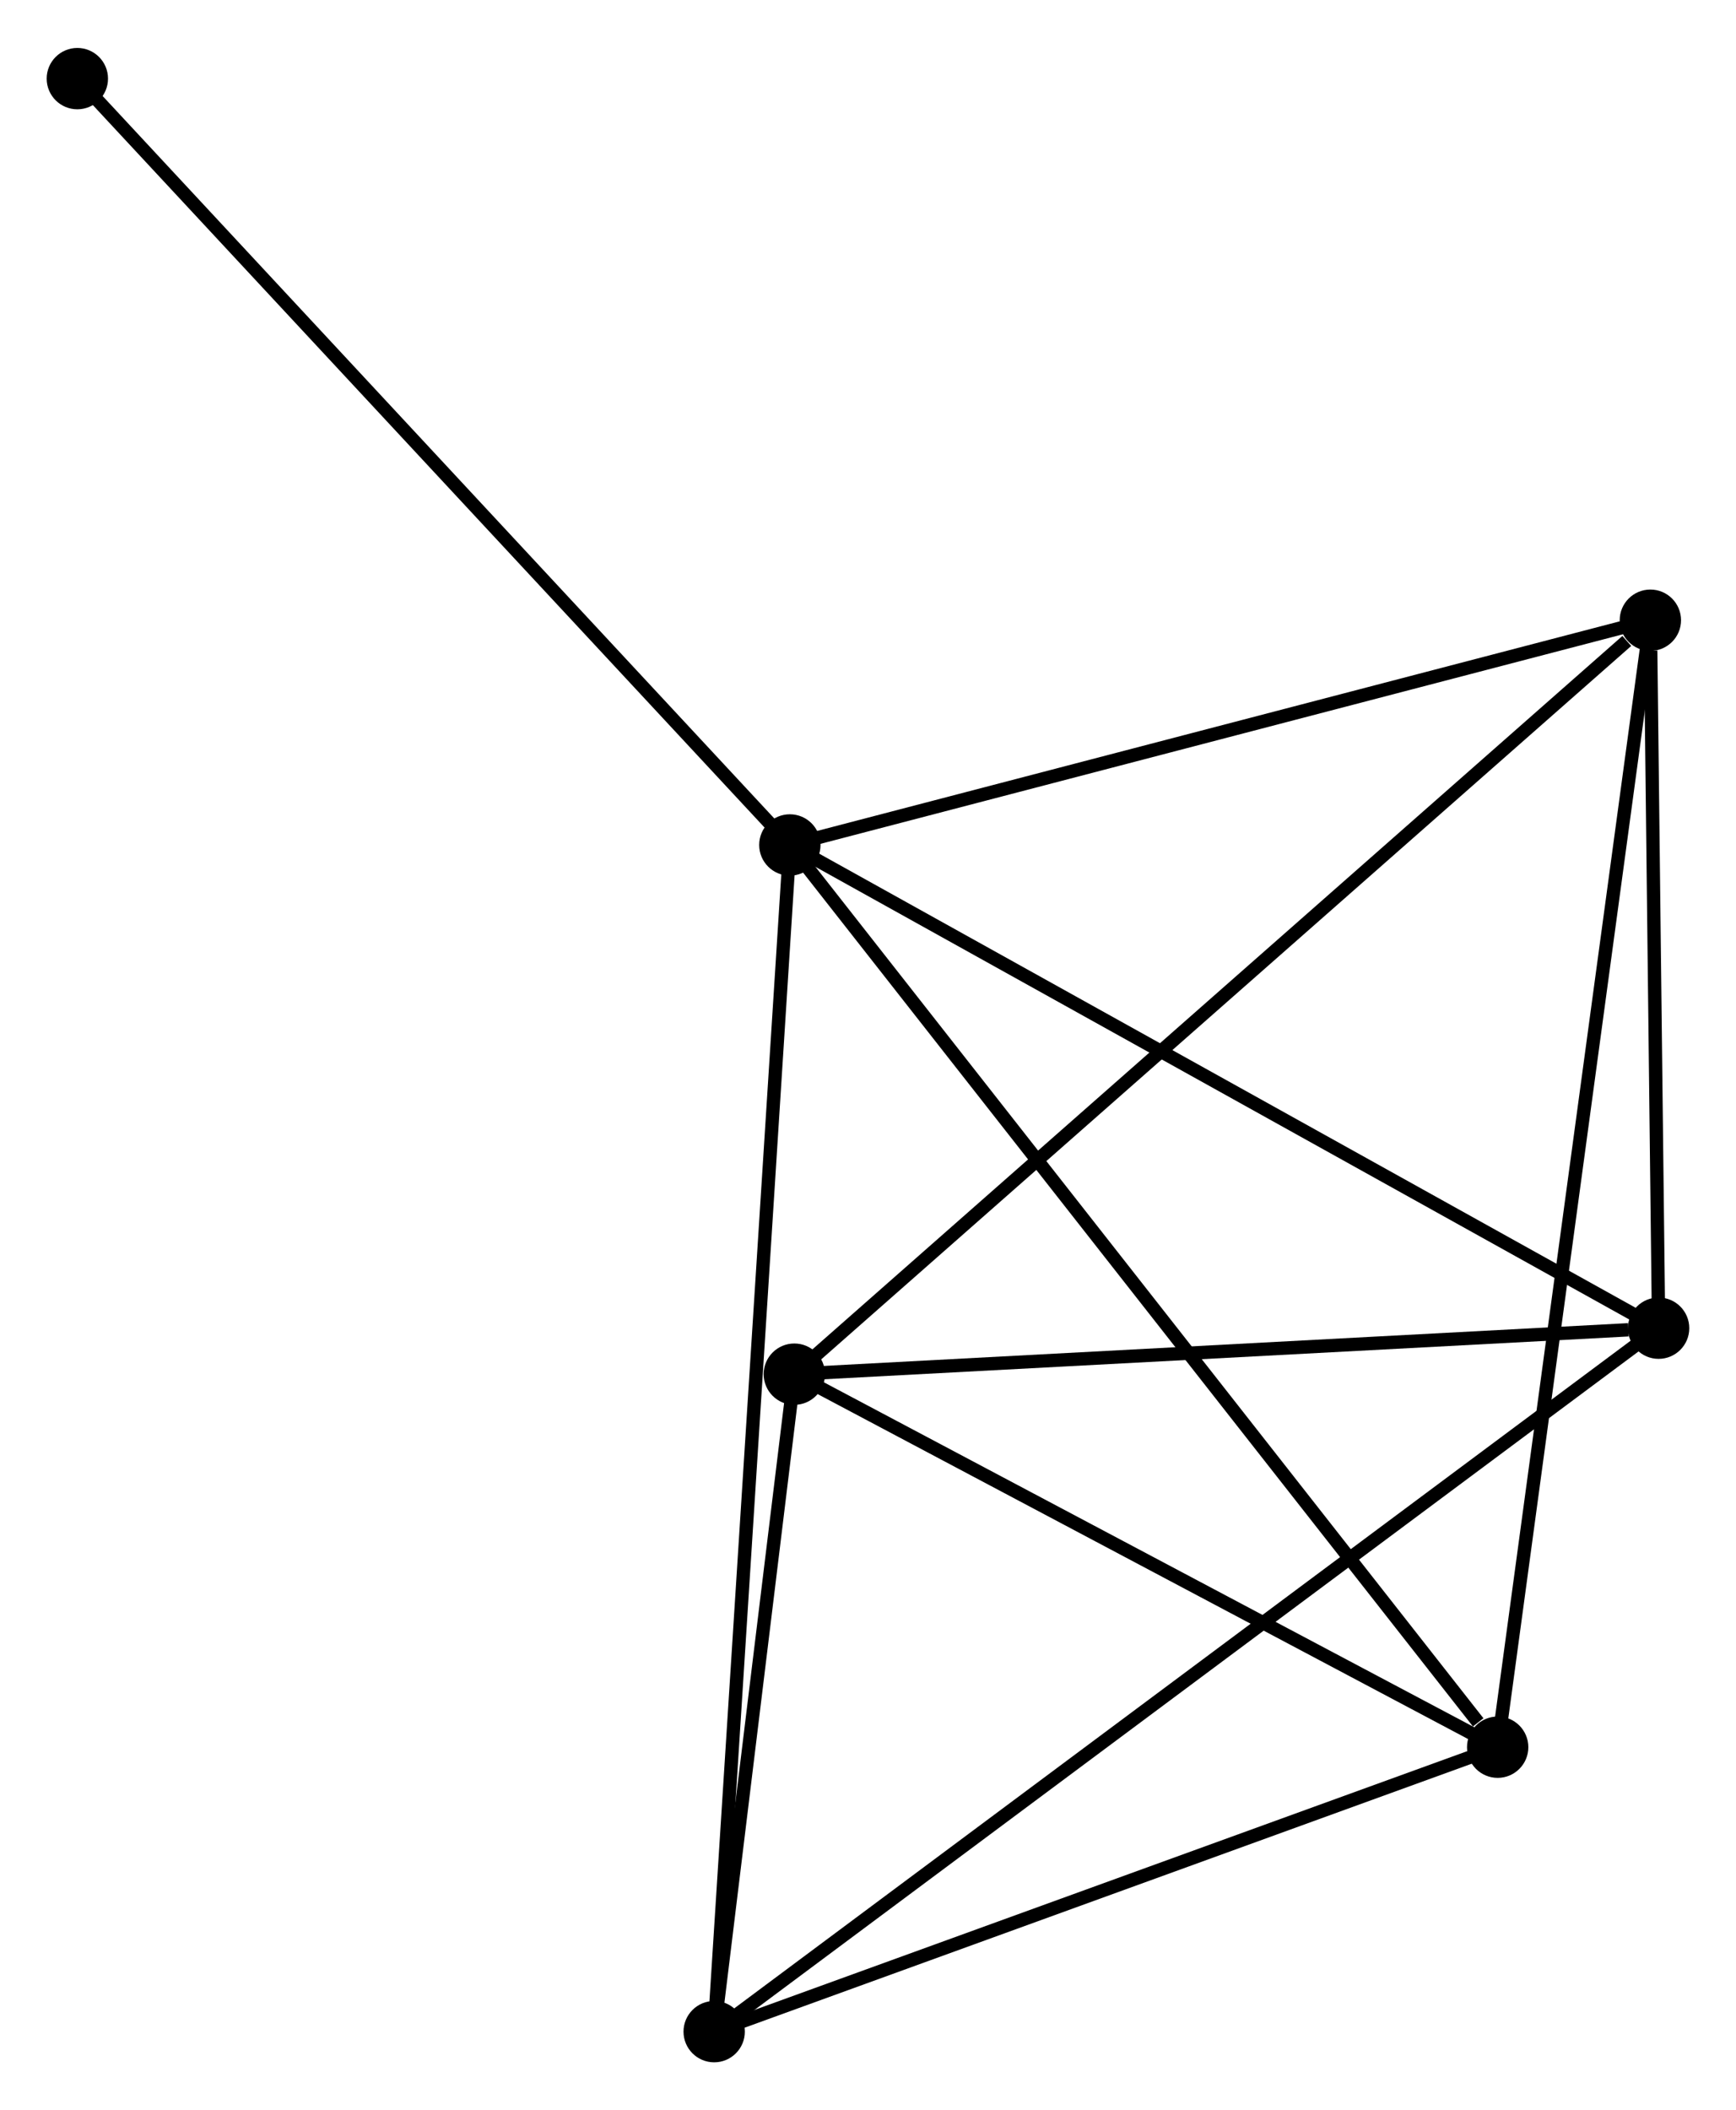 <?xml version="1.0" encoding="UTF-8" standalone="no"?>
<!DOCTYPE svg PUBLIC "-//W3C//DTD SVG 1.1//EN"
 "http://www.w3.org/Graphics/SVG/1.1/DTD/svg11.dtd">
<!-- Generated by graphviz version 2.36.0 (20140111.2315)
 -->
<!-- Title: %3 Pages: 1 -->
<svg width="130pt" height="158pt"
 viewBox="0.00 0.00 130.19 158.04" xmlns="http://www.w3.org/2000/svg" xmlns:xlink="http://www.w3.org/1999/xlink">
<g id="graph0" class="graph" transform="scale(1 1) rotate(0) translate(4 154.037)">
<title>%3</title>
<!-- 0 -->
<g id="node1" class="node"><title>0</title>
<ellipse fill="black" stroke="black" cx="55.234" cy="-90.778" rx="1.8" ry="1.8"/>
</g>
<!-- 2 -->
<g id="node2" class="node"><title>2</title>
<ellipse fill="black" stroke="black" cx="119.768" cy="-107.629" rx="1.8" ry="1.8"/>
</g>
<!-- 0&#45;&#45;2 -->
<g id="edge1" class="edge"><title>0&#45;&#45;2</title>
<path fill="none" stroke="black" d="M57.095,-91.264C66.519,-93.725 108.869,-104.783 118.021,-107.173"/>
</g>
<!-- 3 -->
<g id="node3" class="node"><title>3</title>
<ellipse fill="black" stroke="black" cx="49.559" cy="-1.8" rx="1.8" ry="1.8"/>
</g>
<!-- 0&#45;&#45;3 -->
<g id="edge2" class="edge"><title>0&#45;&#45;3</title>
<path fill="none" stroke="black" d="M55.115,-88.92C54.377,-77.34 50.413,-15.198 49.677,-3.648"/>
</g>
<!-- 4 -->
<g id="node4" class="node"><title>4</title>
<ellipse fill="black" stroke="black" cx="120.386" cy="-54.545" rx="1.8" ry="1.8"/>
</g>
<!-- 0&#45;&#45;4 -->
<g id="edge3" class="edge"><title>0&#45;&#45;4</title>
<path fill="none" stroke="black" d="M56.844,-89.882C65.78,-84.913 109.201,-60.765 118.593,-55.542"/>
</g>
<!-- 5 -->
<g id="node5" class="node"><title>5</title>
<ellipse fill="black" stroke="black" cx="108.317" cy="-23.128" rx="1.8" ry="1.8"/>
</g>
<!-- 0&#45;&#45;5 -->
<g id="edge4" class="edge"><title>0&#45;&#45;5</title>
<path fill="none" stroke="black" d="M56.546,-89.106C63.826,-79.828 99.204,-34.742 106.856,-24.99"/>
</g>
<!-- 6 -->
<g id="node6" class="node"><title>6</title>
<ellipse fill="black" stroke="black" cx="1.8" cy="-148.237" rx="1.8" ry="1.8"/>
</g>
<!-- 0&#45;&#45;6 -->
<g id="edge5" class="edge"><title>0&#45;&#45;6</title>
<path fill="none" stroke="black" d="M53.913,-92.198C46.584,-100.079 10.973,-138.373 3.271,-146.656"/>
</g>
<!-- 2&#45;&#45;4 -->
<g id="edge10" class="edge"><title>2&#45;&#45;4</title>
<path fill="none" stroke="black" d="M119.794,-105.348C119.896,-96.616 120.26,-65.373 120.361,-56.758"/>
</g>
<!-- 2&#45;&#45;5 -->
<g id="edge11" class="edge"><title>2&#45;&#45;5</title>
<path fill="none" stroke="black" d="M119.484,-105.54C117.9,-93.849 110.148,-36.643 108.59,-25.144"/>
</g>
<!-- 3&#45;&#45;4 -->
<g id="edge12" class="edge"><title>3&#45;&#45;4</title>
<path fill="none" stroke="black" d="M51.038,-2.902C60.256,-9.766 109.721,-46.603 118.915,-53.45"/>
</g>
<!-- 3&#45;&#45;5 -->
<g id="edge13" class="edge"><title>3&#45;&#45;5</title>
<path fill="none" stroke="black" d="M51.254,-2.415C59.684,-5.475 97.05,-19.039 106.26,-22.382"/>
</g>
<!-- 1 -->
<g id="node7" class="node"><title>1</title>
<ellipse fill="black" stroke="black" cx="55.57" cy="-51.098" rx="1.8" ry="1.8"/>
</g>
<!-- 1&#45;&#45;2 -->
<g id="edge6" class="edge"><title>1&#45;&#45;2</title>
<path fill="none" stroke="black" d="M57.157,-52.495C65.962,-60.248 108.747,-97.924 118,-106.073"/>
</g>
<!-- 1&#45;&#45;3 -->
<g id="edge7" class="edge"><title>1&#45;&#45;3</title>
<path fill="none" stroke="black" d="M55.312,-48.98C54.323,-40.87 50.785,-11.856 49.81,-3.856"/>
</g>
<!-- 1&#45;&#45;4 -->
<g id="edge8" class="edge"><title>1&#45;&#45;4</title>
<path fill="none" stroke="black" d="M57.44,-51.197C66.739,-51.692 107.958,-53.884 118.118,-54.425"/>
</g>
<!-- 1&#45;&#45;5 -->
<g id="edge9" class="edge"><title>1&#45;&#45;5</title>
<path fill="none" stroke="black" d="M57.325,-50.167C65.334,-45.921 98.368,-28.404 106.501,-24.091"/>
</g>
</g>
</svg>
